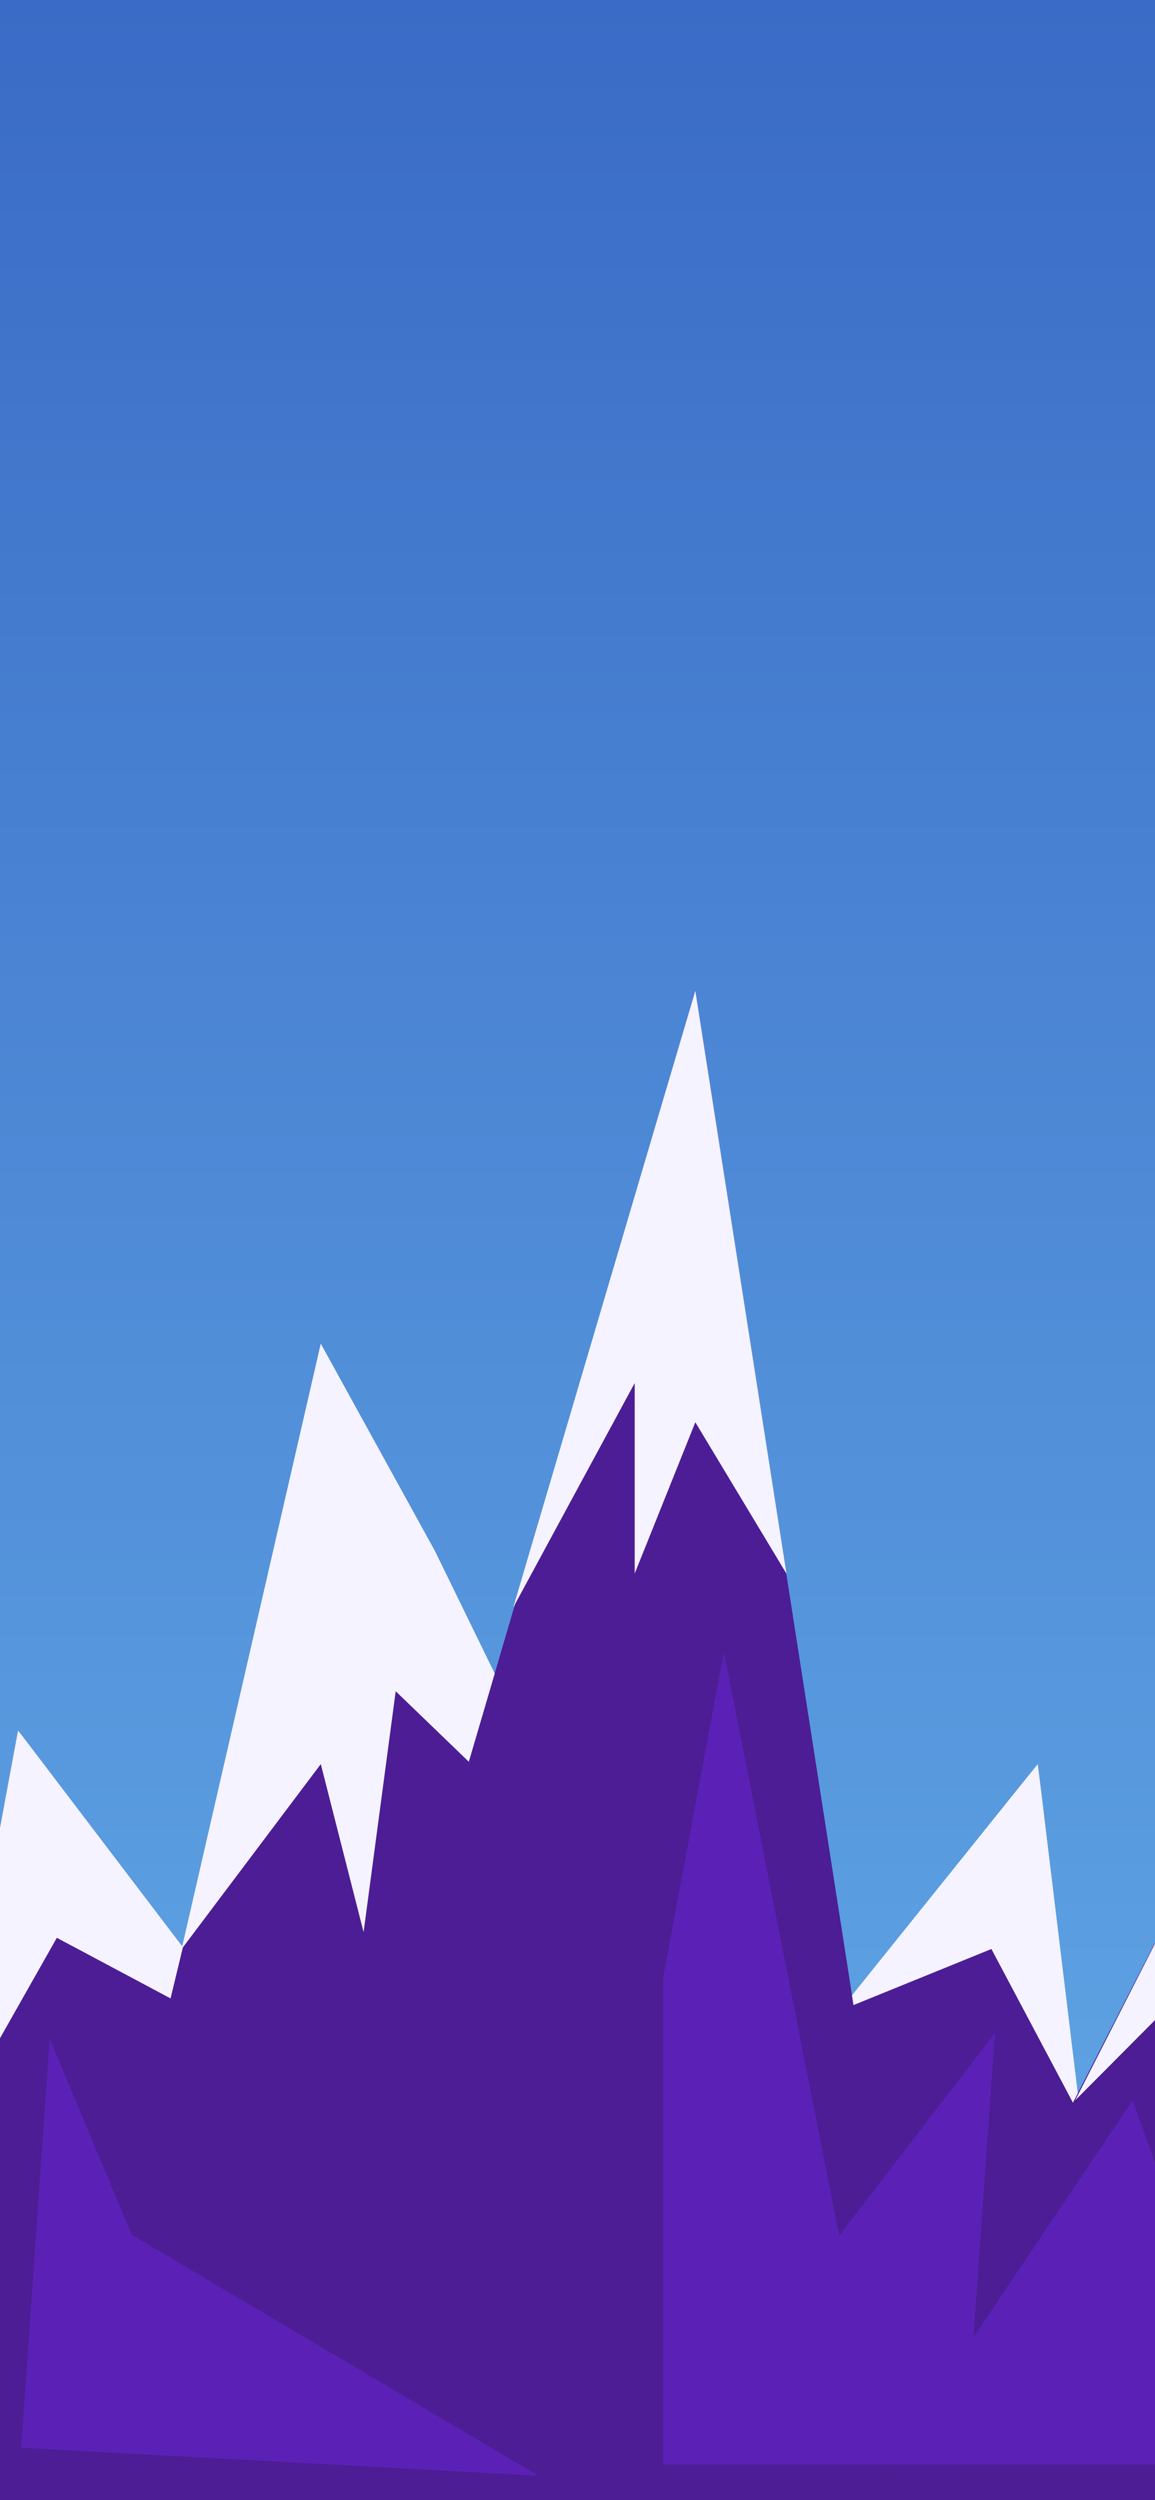 <svg width="428" height="926" viewBox="0 0 428 926" fill="none" xmlns="http://www.w3.org/2000/svg">
<rect x="0" y="0" width="428" height="926" fill="#808080" stroke="none"/>
<g clip-path="url(#clip0_87_266)">
<rect width="428" height="926" fill="url(#paint0_linear_87_266)"/>
<path d="M6.681 640.979L222.305 947.131H-49L6.681 640.979Z" fill="#4C1D95"/>
<path d="M6.681 640.979L95.08 757.213L21.058 717.777L-21.241 792.498L6.681 640.979Z" fill="#F5F3FF"/>
<path d="M120.195 503.99L328.577 940.385H14.917L120.195 503.99Z" fill="#4C1D95"/>
<path d="M118.873 497.763L161.172 574.56L221.977 699.096L146.632 626.45L134.736 715.701L118.873 653.433L67.322 721.928L118.873 497.763Z" fill="#F5F3FF"/>
<path d="M384.563 653.433L417.248 947.131H156.246L384.563 653.433Z" fill="#4C1D95"/>
<path d="M384.563 653.433L400.425 784.196L367.379 721.928L311.201 744.76L384.563 653.433Z" fill="#F5F3FF"/>
<path d="M257.667 367L348.152 947.131H87.149L257.667 367Z" fill="#4C1D95"/>
<path d="M257.667 367L291.409 582.862L257.667 526.821L235.195 582.862V512.292L190.252 595.316L257.667 367Z" fill="#F5F3FF"/>
<path d="M441.804 692.869L511.46 948.168H310.54L441.804 692.869Z" fill="#4C1D95"/>
<path d="M441.804 692.869L467.839 787.309L441.804 734.382L398.442 777.969L441.804 692.869Z" fill="#F5F3FF"/>
<path d="M368.701 753.062L357.388 912.883H245.77L368.701 753.062Z" fill="#5B21B6"/>
<path d="M268.241 611.921L327.724 912.883H245.77V732.306L268.241 611.921Z" fill="#5B21B6"/>
<path d="M419.721 777.969L467.839 912.883H329.046L419.721 777.969Z" fill="#5B21B6"/>
<path d="M18.414 755.138L48.816 827.784L199.506 917.035L7.839 906.657L18.414 755.138Z" fill="#5B21B6"/>
<path d="M6.681 640.979L222.305 947.131H-49L6.681 640.979Z" fill="#4C1D95"/>
<path d="M6.681 640.979L95.08 757.213L21.058 717.777L-21.241 792.498L6.681 640.979Z" fill="#F5F3FF"/>
<path d="M120.195 503.99L328.577 940.385H14.917L120.195 503.99Z" fill="#4C1D95"/>
<path d="M118.873 497.763L161.172 574.56L221.977 699.096L146.632 626.45L134.736 715.701L118.873 653.433L67.322 721.928L118.873 497.763Z" fill="#F5F3FF"/>
<path d="M384.563 653.433L417.248 947.131H156.246L384.563 653.433Z" fill="#4C1D95"/>
<path d="M384.563 653.433L400.425 784.196L367.379 721.928L311.201 744.76L384.563 653.433Z" fill="#F5F3FF"/>
<path d="M257.667 367L348.152 947.131H87.149L257.667 367Z" fill="#4C1D95"/>
<path d="M257.667 367L291.409 582.862L257.667 526.821L235.195 582.862V512.292L190.252 595.316L257.667 367Z" fill="#F5F3FF"/>
<path d="M441.804 692.869L511.46 948.168H310.54L441.804 692.869Z" fill="#4C1D95"/>
<path d="M441.804 692.869L467.839 787.309L441.804 734.382L398.442 777.969L441.804 692.869Z" fill="#F5F3FF"/>
<path d="M368.701 753.062L357.388 912.883H245.77L368.701 753.062Z" fill="#5B21B6"/>
<path d="M268.241 611.921L327.724 912.883H245.77V732.306L268.241 611.921Z" fill="#5B21B6"/>
<path d="M419.721 777.969L467.839 912.883H329.046L419.721 777.969Z" fill="#5B21B6"/>
<path d="M18.414 755.138L48.816 827.784L199.506 917.035L7.839 906.657L18.414 755.138Z" fill="#5B21B6"/>
</g>
<defs>
<linearGradient id="paint0_linear_87_266" x1="214" y1="0" x2="214" y2="926" gradientUnits="userSpaceOnUse">
<stop stop-color="#3A6BC6"/>
<stop offset="1" stop-color="#64ACE8"/>
</linearGradient>
<clipPath id="clip0_87_266">
<rect width="428" height="926" fill="white"/>
</clipPath>
</defs>
</svg>
